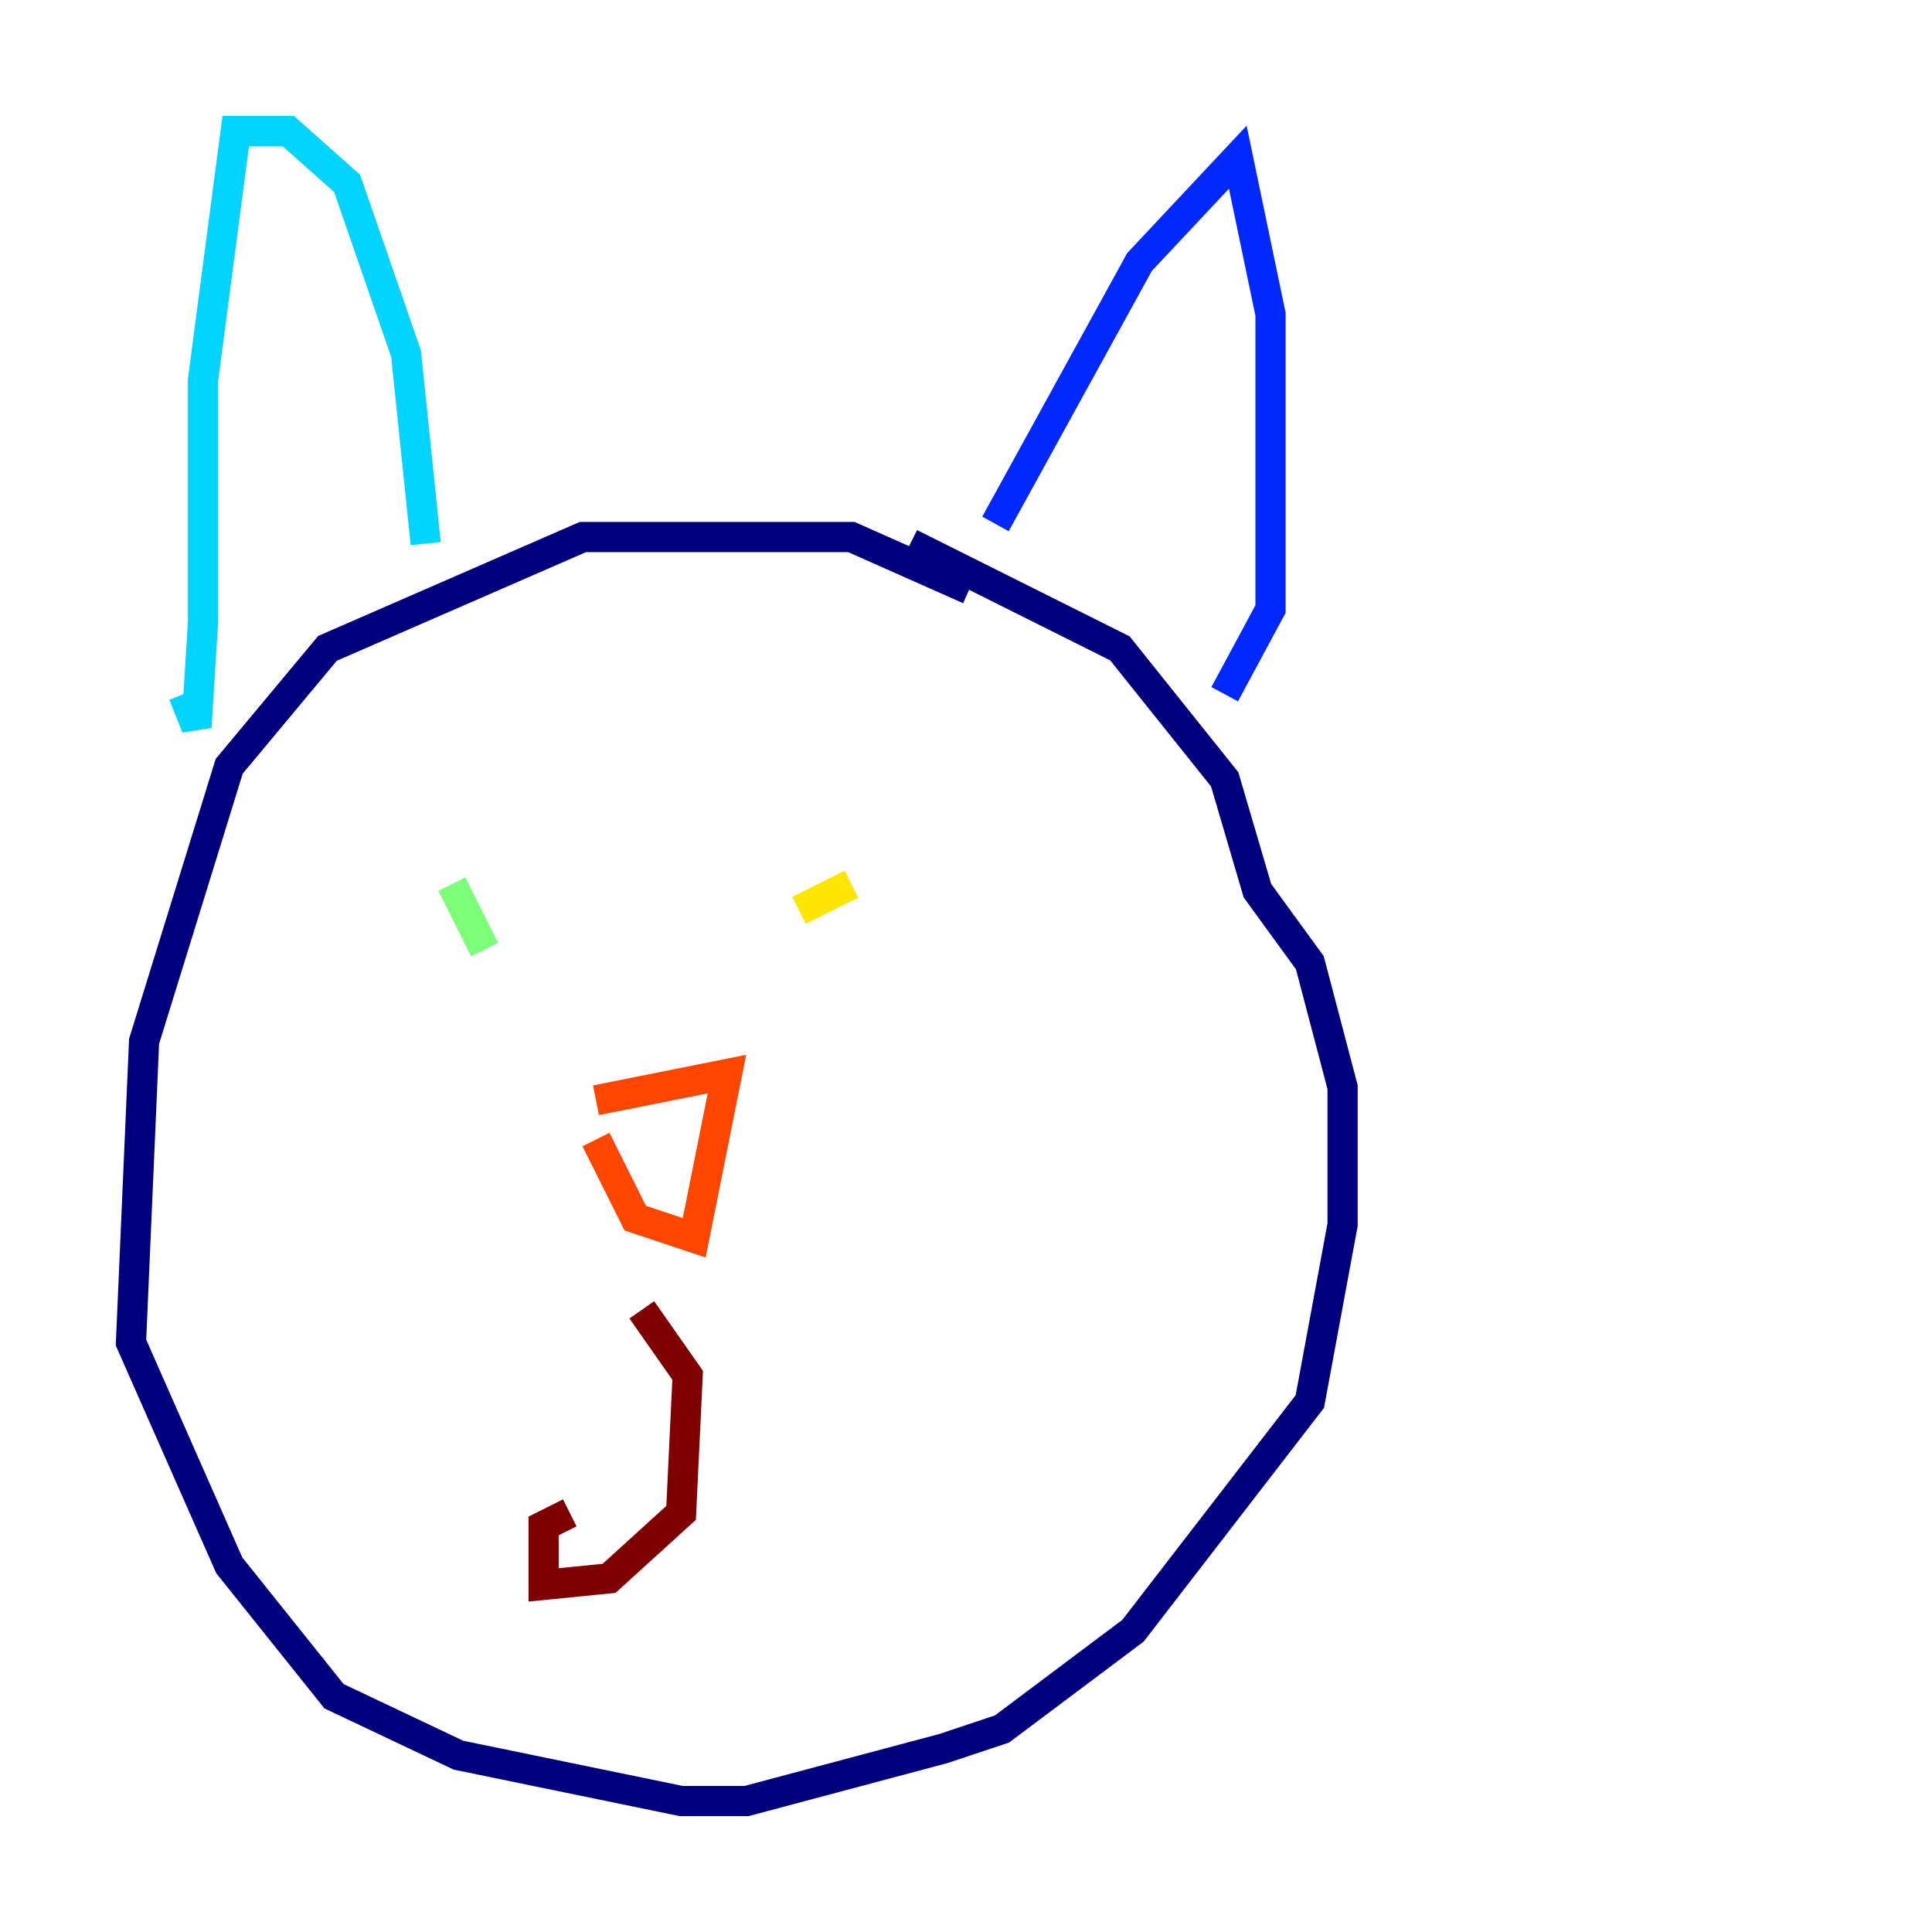 <?xml version="1.0" encoding="utf-8" ?>
<svg baseProfile="tiny" height="128" version="1.2" viewBox="0,0,128,128" width="128" xmlns="http://www.w3.org/2000/svg" xmlns:ev="http://www.w3.org/2001/xml-events" xmlns:xlink="http://www.w3.org/1999/xlink"><defs /><polyline fill="none" points="64.217,39.051 56.407,35.58 38.617,35.58 21.695,42.956 15.186,50.766 9.546,68.99 8.678,88.949 15.186,103.702 22.129,112.38 30.373,116.285 45.125,119.322 49.464,119.322 62.481,115.851 66.386,114.549 75.064,108.041 86.78,92.854 88.949,81.139 88.949,72.027 86.78,63.783 83.308,59.01 81.139,51.634 74.197,42.956 60.312,36.014" stroke="#00007f" stroke-width="2" /><polyline fill="none" points="65.953,34.712 75.498,17.356 82.007,10.414 84.176,20.827 84.176,40.352 81.139,45.993" stroke="#0028ff" stroke-width="2" /><polyline fill="none" points="28.203,36.014 26.902,23.43 22.997,12.149 19.091,8.678 15.62,8.678 13.451,25.166 13.451,41.22 13.017,48.163 12.149,45.993" stroke="#00d4ff" stroke-width="2" /><polyline fill="none" points="32.108,62.915 29.939,58.576" stroke="#7cff79" stroke-width="2" /><polyline fill="none" points="52.936,60.312 56.407,58.576" stroke="#ffe500" stroke-width="2" /><polyline fill="none" points="39.485,72.895 48.163,71.159 45.993,82.007 42.088,80.705 39.485,75.498" stroke="#ff4600" stroke-width="2" /><polyline fill="none" points="42.522,86.78 45.559,91.119 45.125,100.231 40.352,104.57 36.014,105.003 36.014,101.098 37.749,100.231" stroke="#7f0000" stroke-width="2" /></svg>